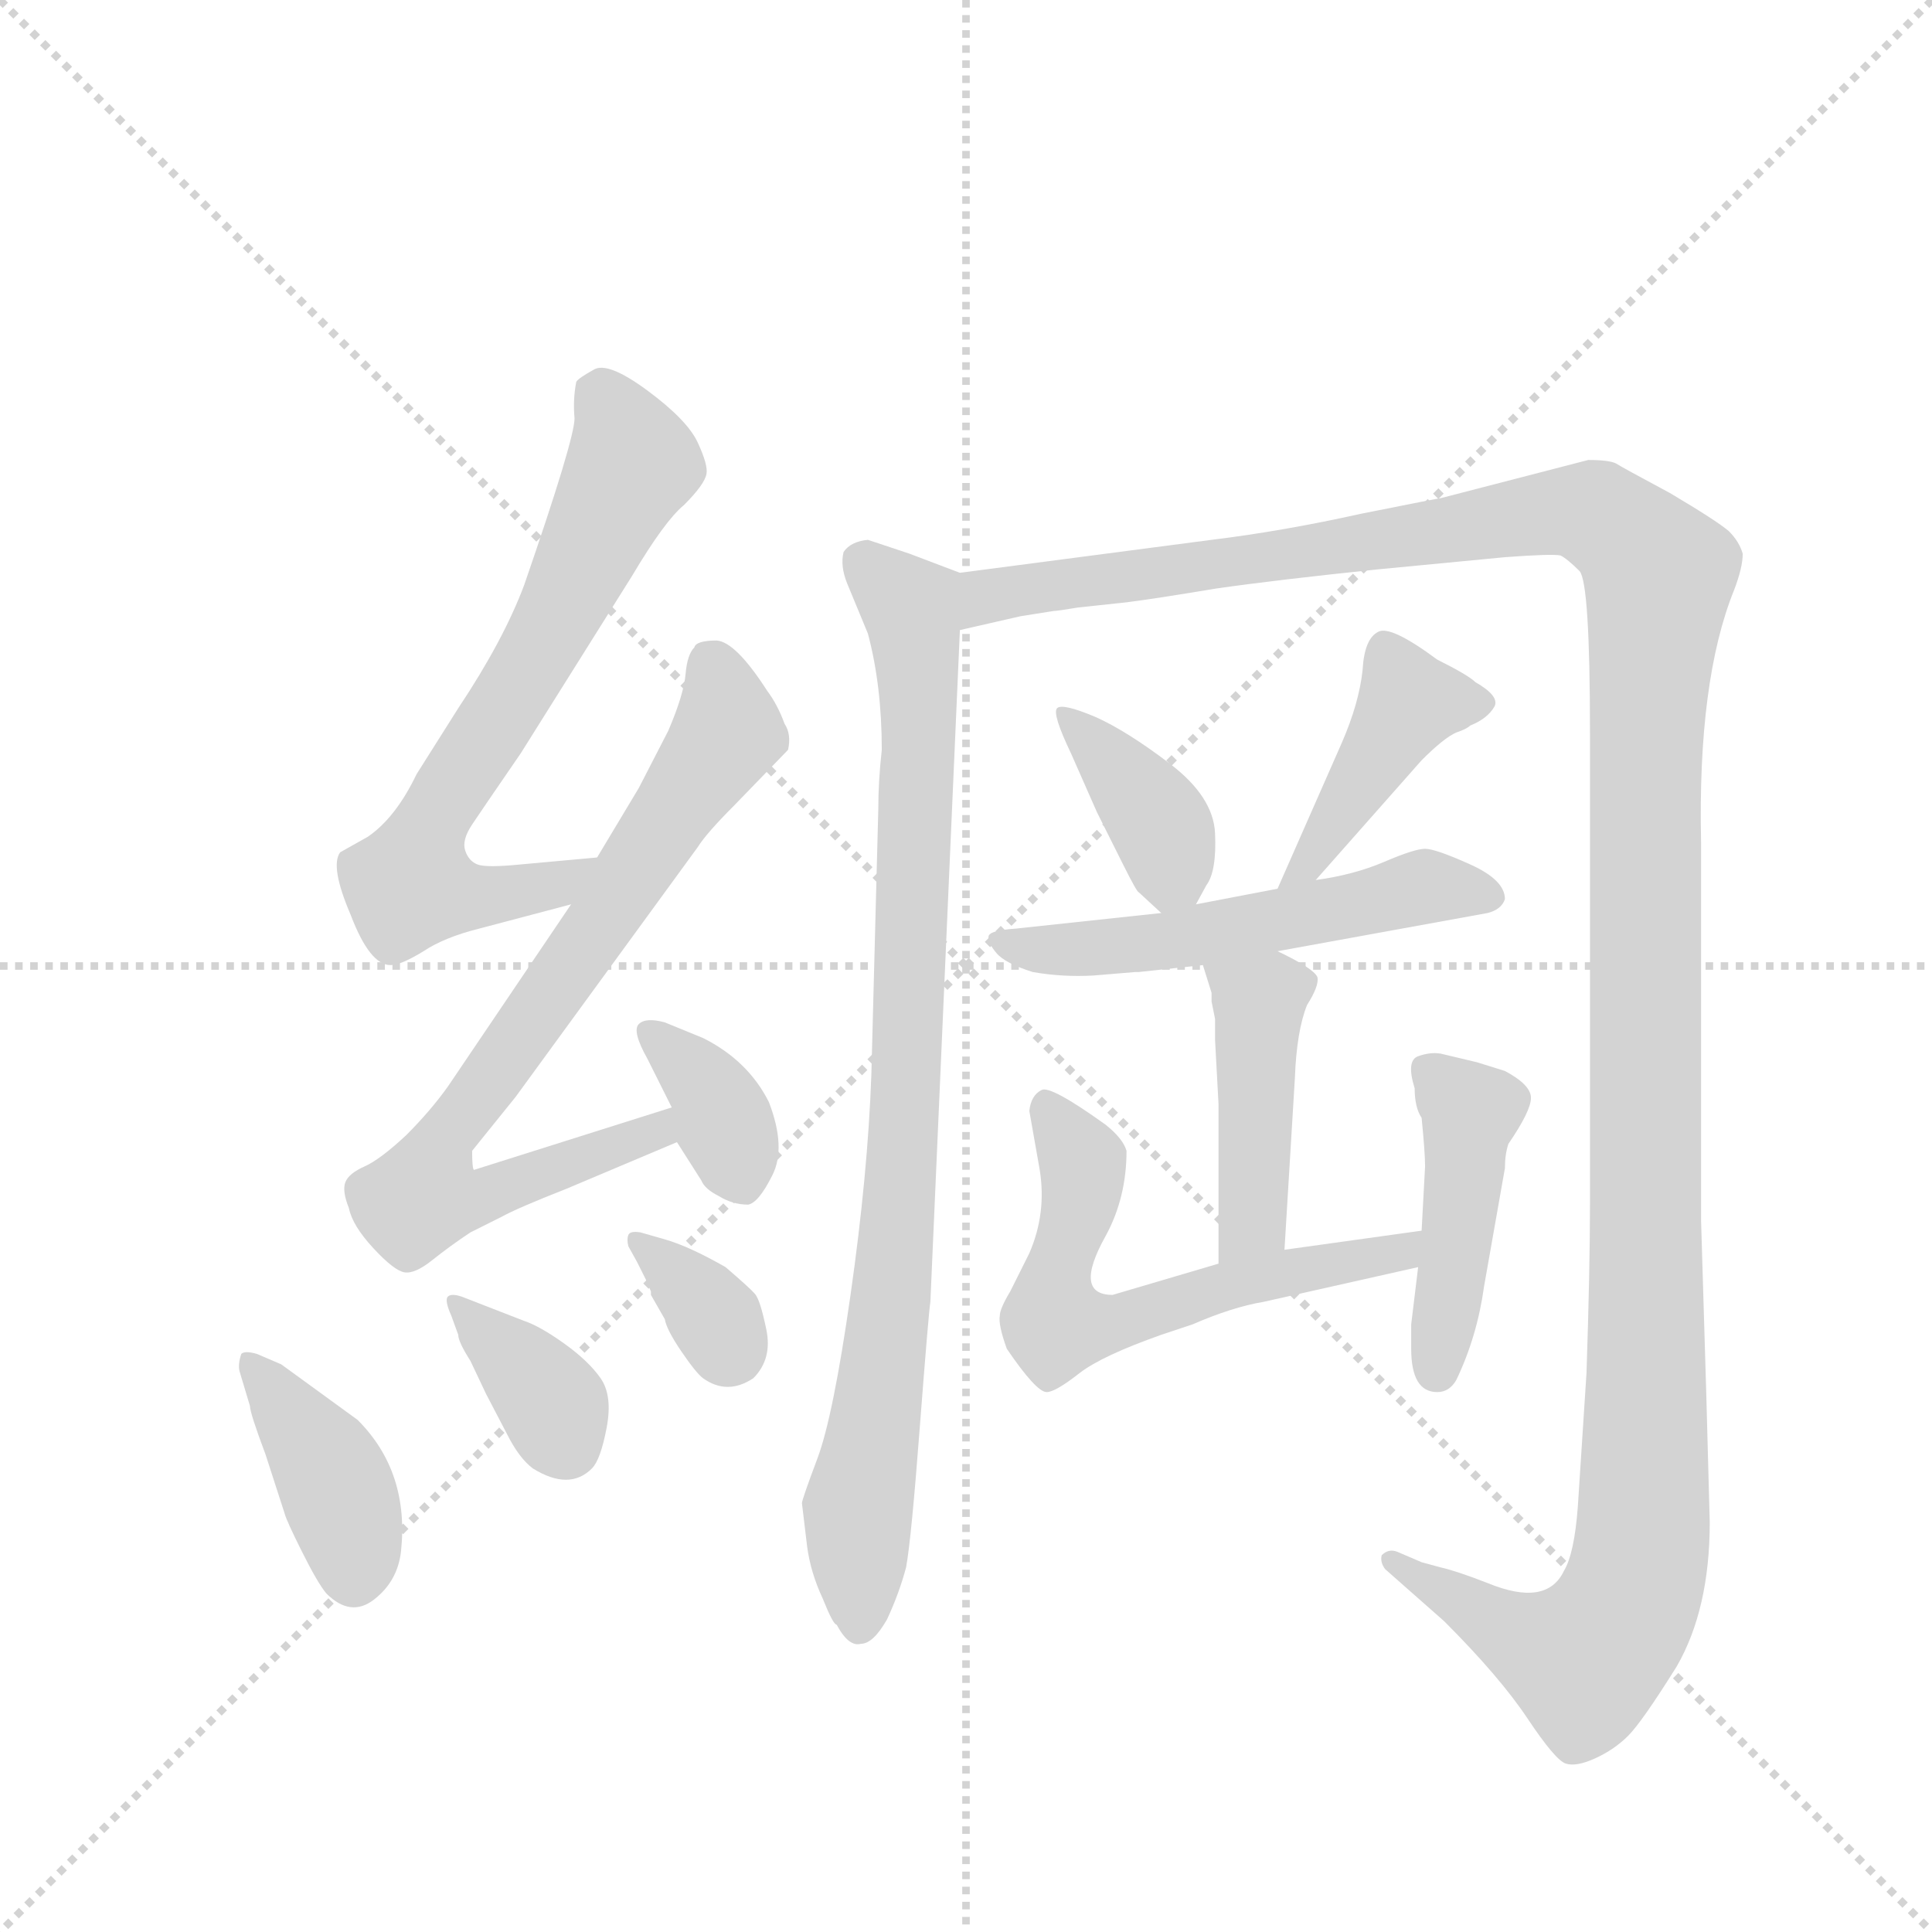 <svg version="1.1" viewBox="0 0 1024 1024" xmlns="http://www.w3.org/2000/svg">
  <g stroke="lightgray" stroke-dasharray="1,1" stroke-width="1" transform="scale(4, 4)">
    <line x1="0" y1="0" x2="256" y2="256"></line>
    <line x1="256" y1="0" x2="0" y2="256"></line>
    <line x1="128" y1="0" x2="128" y2="256"></line>
    <line x1="0" y1="128" x2="256" y2="128"></line>
  </g>
  <g transform="scale(0.92, -0.92) translate(60, -900)">
    <style type="text/css">
      
        @keyframes keyframes0 {
          from {
            stroke: blue;
            stroke-dashoffset: 680;
            stroke-width: 128;
          }
          69% {
            animation-timing-function: step-end;
            stroke: blue;
            stroke-dashoffset: 0;
            stroke-width: 128;
          }
          to {
            stroke: black;
            stroke-width: 1024;
          }
        }
        #make-me-a-hanzi-animation-0 {
          animation: keyframes0 0.803s both;
          animation-delay: 0s;
          animation-timing-function: linear;
        }
      
        @keyframes keyframes1 {
          from {
            stroke: blue;
            stroke-dashoffset: 767;
            stroke-width: 128;
          }
          71% {
            animation-timing-function: step-end;
            stroke: blue;
            stroke-dashoffset: 0;
            stroke-width: 128;
          }
          to {
            stroke: black;
            stroke-width: 1024;
          }
        }
        #make-me-a-hanzi-animation-1 {
          animation: keyframes1 0.874s both;
          animation-delay: 0.803s;
          animation-timing-function: linear;
        }
      
        @keyframes keyframes2 {
          from {
            stroke: blue;
            stroke-dashoffset: 362;
            stroke-width: 128;
          }
          54% {
            animation-timing-function: step-end;
            stroke: blue;
            stroke-dashoffset: 0;
            stroke-width: 128;
          }
          to {
            stroke: black;
            stroke-width: 1024;
          }
        }
        #make-me-a-hanzi-animation-2 {
          animation: keyframes2 0.545s both;
          animation-delay: 1.678s;
          animation-timing-function: linear;
        }
      
        @keyframes keyframes3 {
          from {
            stroke: blue;
            stroke-dashoffset: 395;
            stroke-width: 128;
          }
          56% {
            animation-timing-function: step-end;
            stroke: blue;
            stroke-dashoffset: 0;
            stroke-width: 128;
          }
          to {
            stroke: black;
            stroke-width: 1024;
          }
        }
        #make-me-a-hanzi-animation-3 {
          animation: keyframes3 0.571s both;
          animation-delay: 2.222s;
          animation-timing-function: linear;
        }
      
        @keyframes keyframes4 {
          from {
            stroke: blue;
            stroke-dashoffset: 360;
            stroke-width: 128;
          }
          54% {
            animation-timing-function: step-end;
            stroke: blue;
            stroke-dashoffset: 0;
            stroke-width: 128;
          }
          to {
            stroke: black;
            stroke-width: 1024;
          }
        }
        #make-me-a-hanzi-animation-4 {
          animation: keyframes4 0.543s both;
          animation-delay: 2.794s;
          animation-timing-function: linear;
        }
      
        @keyframes keyframes5 {
          from {
            stroke: blue;
            stroke-dashoffset: 339;
            stroke-width: 128;
          }
          52% {
            animation-timing-function: step-end;
            stroke: blue;
            stroke-dashoffset: 0;
            stroke-width: 128;
          }
          to {
            stroke: black;
            stroke-width: 1024;
          }
        }
        #make-me-a-hanzi-animation-5 {
          animation: keyframes5 0.526s both;
          animation-delay: 3.337s;
          animation-timing-function: linear;
        }
      
        @keyframes keyframes6 {
          from {
            stroke: blue;
            stroke-dashoffset: 883;
            stroke-width: 128;
          }
          74% {
            animation-timing-function: step-end;
            stroke: blue;
            stroke-dashoffset: 0;
            stroke-width: 128;
          }
          to {
            stroke: black;
            stroke-width: 1024;
          }
        }
        #make-me-a-hanzi-animation-6 {
          animation: keyframes6 0.969s both;
          animation-delay: 3.862s;
          animation-timing-function: linear;
        }
      
        @keyframes keyframes7 {
          from {
            stroke: blue;
            stroke-dashoffset: 1438;
            stroke-width: 128;
          }
          82% {
            animation-timing-function: step-end;
            stroke: blue;
            stroke-dashoffset: 0;
            stroke-width: 128;
          }
          to {
            stroke: black;
            stroke-width: 1024;
          }
        }
        #make-me-a-hanzi-animation-7 {
          animation: keyframes7 1.42s both;
          animation-delay: 4.831s;
          animation-timing-function: linear;
        }
      
        @keyframes keyframes8 {
          from {
            stroke: blue;
            stroke-dashoffset: 382;
            stroke-width: 128;
          }
          55% {
            animation-timing-function: step-end;
            stroke: blue;
            stroke-dashoffset: 0;
            stroke-width: 128;
          }
          to {
            stroke: black;
            stroke-width: 1024;
          }
        }
        #make-me-a-hanzi-animation-8 {
          animation: keyframes8 0.561s both;
          animation-delay: 6.251s;
          animation-timing-function: linear;
        }
      
        @keyframes keyframes9 {
          from {
            stroke: blue;
            stroke-dashoffset: 422;
            stroke-width: 128;
          }
          58% {
            animation-timing-function: step-end;
            stroke: blue;
            stroke-dashoffset: 0;
            stroke-width: 128;
          }
          to {
            stroke: black;
            stroke-width: 1024;
          }
        }
        #make-me-a-hanzi-animation-9 {
          animation: keyframes9 0.593s both;
          animation-delay: 6.812s;
          animation-timing-function: linear;
        }
      
        @keyframes keyframes10 {
          from {
            stroke: blue;
            stroke-dashoffset: 542;
            stroke-width: 128;
          }
          64% {
            animation-timing-function: step-end;
            stroke: blue;
            stroke-dashoffset: 0;
            stroke-width: 128;
          }
          to {
            stroke: black;
            stroke-width: 1024;
          }
        }
        #make-me-a-hanzi-animation-10 {
          animation: keyframes10 0.691s both;
          animation-delay: 7.406s;
          animation-timing-function: linear;
        }
      
        @keyframes keyframes11 {
          from {
            stroke: blue;
            stroke-dashoffset: 435;
            stroke-width: 128;
          }
          59% {
            animation-timing-function: step-end;
            stroke: blue;
            stroke-dashoffset: 0;
            stroke-width: 128;
          }
          to {
            stroke: black;
            stroke-width: 1024;
          }
        }
        #make-me-a-hanzi-animation-11 {
          animation: keyframes11 0.604s both;
          animation-delay: 8.097s;
          animation-timing-function: linear;
        }
      
        @keyframes keyframes12 {
          from {
            stroke: blue;
            stroke-dashoffset: 604;
            stroke-width: 128;
          }
          66% {
            animation-timing-function: step-end;
            stroke: blue;
            stroke-dashoffset: 0;
            stroke-width: 128;
          }
          to {
            stroke: black;
            stroke-width: 1024;
          }
        }
        #make-me-a-hanzi-animation-12 {
          animation: keyframes12 0.742s both;
          animation-delay: 8.701s;
          animation-timing-function: linear;
        }
      
        @keyframes keyframes13 {
          from {
            stroke: blue;
            stroke-dashoffset: 437;
            stroke-width: 128;
          }
          59% {
            animation-timing-function: step-end;
            stroke: blue;
            stroke-dashoffset: 0;
            stroke-width: 128;
          }
          to {
            stroke: black;
            stroke-width: 1024;
          }
        }
        #make-me-a-hanzi-animation-13 {
          animation: keyframes13 0.606s both;
          animation-delay: 9.442s;
          animation-timing-function: linear;
        }
      
    </style>
    
      <path d="M 284 406 L 240 402 Q 220 400 215 402 Q 210 404 208 410 Q 206 416 212 425 Q 218 434 240 466 L 304 568 Q 323 600 334 609 Q 346 621 347 627 Q 348 632 342 645 Q 336 658 313 675 Q 290 692 282 687 Q 273 682 272 680 Q 270 670 271 659 Q 271 647 242 563 Q 230 531 204 492 L 180 454 Q 168 429 152 418 L 136 409 Q 130 401 142 373 Q 153 344 165 344 Q 171 344 184 352 Q 196 360 216 365 L 269 379 C 298 387 314 409 284 406 Z" fill="lightgray"></path>
    
      <path d="M 327 262 L 213 226 Q 212 227 212 237 L 237 268 L 342 412 Q 347 420 363 436 L 394 468 Q 396 477 392 483 Q 388 494 382 502 Q 364 530 353 531 Q 341 531 340 527 Q 336 523 335 512 Q 334 500 325 479 L 308 446 L 284 406 L 269 379 L 198 274 Q 188 260 174 246 Q 159 232 150 228 Q 141 224 139 219 Q 137 214 141 204 Q 143 194 155 181 Q 167 168 173 167 Q 179 166 189 174 Q 199 182 211 190 L 229 199 Q 238 204 266 215 L 330 242 C 358 254 356 271 327 262 Z" fill="lightgray"></path>
    
      <path d="M 330 242 L 344 220 Q 346 215 354 211 Q 362 206 371 206 Q 377 207 385 223 Q 393 239 383 265 Q 371 289 345 302 L 323 311 Q 312 314 308 310 Q 304 306 313 290 L 327 262 C 340 235 314 267 330 242 Z" fill="lightgray"></path>
    
      <path d="M 88 120 Q 81 122 79 120 Q 77 114 78 110 L 84 90 Q 84 86 93 62 L 104 28 Q 105 24 114 6 Q 123 -12 128 -18 Q 142 -32 155.5 -21.5 Q 169 -11 171 6 Q 176 52 146 82 L 102 114 L 88 120 Z" fill="lightgray"></path>
    
      <path d="M 204 131 Q 204 127 211 116 L 220 97 L 232 74 Q 239 60 247 54 Q 268 41 281 54 Q 286 59 289.5 77.5 Q 293 96 286 106 Q 279 116 265 126 Q 251 136 242 139 L 206 153 Q 200 155 198 153 Q 196 151 200 142 L 204 131 Z" fill="lightgray"></path>
    
      <path d="M 307 173 L 312 163 L 315 156 L 315 154 L 323 140 Q 324 134 332.5 121.5 Q 341 109 345 106 Q 359 96 374 106 Q 385 117 381.5 134 Q 378 151 375 154.5 Q 372 158 358 170 Q 337 182 323 186 L 309 190 Q 303 191 302 188.5 Q 301 186 302 182 L 307 173 Z" fill="lightgray"></path>
    
      <path d="M 405 9 Q 407 -6 414 -21 Q 420 -36 422 -36 Q 429 -49 436 -47 Q 443 -47 451 -33 Q 458 -18 462 -3 Q 465 13 470 79 Q 475 144 476 150 L 493 537 C 494 567 494 569 493 570 L 464 581 L 440 589 Q 430 588 426 582 Q 424 574 428 564 L 440 535 Q 448 505 448 468 Q 446 450 446 434 L 442 281 Q 440 224 430 154 Q 420 84 411 60 Q 402 36 402 34 L 405 9 Z" fill="lightgray"></path>
    
      <path d="M 493 537 L 528 545 L 547 548 Q 549 548 561 550 L 589 553 Q 605 555 641 561 Q 676 566 734 572 L 807 579 Q 834 581 839 580 Q 843 578 850 571 Q 856 564 856 478 L 856 206 Q 856 169 854 109 L 849 32 Q 847 5 841 -5 Q 831 -26 797 -12 Q 779 -5 770 -3 L 759 0 L 745 6 Q 740 8 736 4 Q 735 0 738 -4 L 772 -34 Q 804 -66 820 -90 Q 836 -114 842 -116 Q 848 -118 859 -113 Q 870 -108 878 -100 Q 886 -92 906 -60 Q 925 -27 925 23 L 923 97 L 920 197 L 920 415 Q 918 508 939 560 Q 944 573 944 581 Q 942 588 936 594 Q 929 600 902 616 Q 874 631 871 633 Q 867 635 855 635 L 770 613 Q 769 613 724 604 Q 679 594 638 589 L 493 570 C 463 566 464 530 493 537 Z" fill="lightgray"></path>
    
      <path d="M 629 379 L 635 390 Q 641 398 640 420 Q 639 441 614 460 Q 589 479 571 487 Q 552 495 549 492 Q 546 489 557 466 L 572 432 L 587 402 Q 595 386 596 386 L 609 374 C 620 363 620 363 629 379 Z" fill="lightgray"></path>
    
      <path d="M 698 393 L 759 462 Q 772 475 779 478 Q 785 480 787 482 Q 797 486 801 493 Q 804 499 790 507 Q 786 511 768 520 Q 741 540 734 536 Q 726 532 725 514 Q 723 495 713 472 L 676 388 C 664 361 678 371 698 393 Z" fill="lightgray"></path>
    
      <path d="M 594 340 L 596 340 L 633 344 L 676 352 L 797 374 Q 805 376 807 382 Q 807 393 787 402 Q 767 411 761 411 Q 755 411 737.5 403.5 Q 720 396 698 393 L 676 388 L 629 379 L 609 374 L 525 365 Q 510 364 509.5 360.5 Q 509 357 514 351 Q 519 345 535 340 Q 552 337 570 338 L 594 340 Z" fill="lightgray"></path>
    
      <path d="M 633 344 L 638 328 L 638 323 L 640 313 L 640 301 L 642 264 L 642 172 C 642 142 678 150 680 180 L 686 279 Q 687 306 693 321 Q 700 332 699 337 Q 697 342 676 352 C 649 365 624 373 633 344 Z" fill="lightgray"></path>
    
      <path d="M 642 172 L 581 154 Q 558 154 577 188 Q 589 210 589 237 Q 587 244 577 252 Q 545 275 540 272 Q 534 269 533 260 L 539 226 Q 543 201 533 178 L 522 156 Q 516 146 516 142 Q 515 137 520 123 Q 537 98 543 98 Q 548 98 562 109 Q 575 119 609 131 L 627 137 Q 650 147 668 150 L 757 170 C 786 177 789 195 759 191 L 680 180 L 642 172 Z" fill="lightgray"></path>
    
      <path d="M 757 170 L 753 137 L 753 123 Q 753 98 768 98 Q 775 98 779 105 Q 791 130 795 159 L 807 227 Q 807 235 809 241 Q 822 260 822 267.5 Q 822 275 807 283 L 791 288 L 770 293 Q 764 294 757 291.5 Q 750 289 755 273 Q 755 262 759 256 Q 761 236 761 228 L 759 191 L 757 170 Z" fill="lightgray"></path>
    
    
      <clipPath id="make-me-a-hanzi-clip-0">
        <path d="M 284 406 L 240 402 Q 220 400 215 402 Q 210 404 208 410 Q 206 416 212 425 Q 218 434 240 466 L 304 568 Q 323 600 334 609 Q 346 621 347 627 Q 348 632 342 645 Q 336 658 313 675 Q 290 692 282 687 Q 273 682 272 680 Q 270 670 271 659 Q 271 647 242 563 Q 230 531 204 492 L 180 454 Q 168 429 152 418 L 136 409 Q 130 401 142 373 Q 153 344 165 344 Q 171 344 184 352 Q 196 360 216 365 L 269 379 C 298 387 314 409 284 406 Z"></path>
      </clipPath>
      <path clip-path="url(#make-me-a-hanzi-clip-0)" d="M 284 673 L 294 661 L 303 631 L 242 509 L 193 437 L 177 390 L 218 383 L 259 390 L 277 401" fill="none" id="make-me-a-hanzi-animation-0" stroke-dasharray="552 1104" stroke-linecap="round"></path>
    
      <clipPath id="make-me-a-hanzi-clip-1">
        <path d="M 327 262 L 213 226 Q 212 227 212 237 L 237 268 L 342 412 Q 347 420 363 436 L 394 468 Q 396 477 392 483 Q 388 494 382 502 Q 364 530 353 531 Q 341 531 340 527 Q 336 523 335 512 Q 334 500 325 479 L 308 446 L 284 406 L 269 379 L 198 274 Q 188 260 174 246 Q 159 232 150 228 Q 141 224 139 219 Q 137 214 141 204 Q 143 194 155 181 Q 167 168 173 167 Q 179 166 189 174 Q 199 182 211 190 L 229 199 Q 238 204 266 215 L 330 242 C 358 254 356 271 327 262 Z"></path>
      </clipPath>
      <path clip-path="url(#make-me-a-hanzi-clip-1)" d="M 349 518 L 359 478 L 199 249 L 184 211 L 218 211 L 318 248 L 321 256" fill="none" id="make-me-a-hanzi-animation-1" stroke-dasharray="639 1278" stroke-linecap="round"></path>
    
      <clipPath id="make-me-a-hanzi-clip-2">
        <path d="M 330 242 L 344 220 Q 346 215 354 211 Q 362 206 371 206 Q 377 207 385 223 Q 393 239 383 265 Q 371 289 345 302 L 323 311 Q 312 314 308 310 Q 304 306 313 290 L 327 262 C 340 235 314 267 330 242 Z"></path>
      </clipPath>
      <path clip-path="url(#make-me-a-hanzi-clip-2)" d="M 316 306 L 353 265 L 368 217" fill="none" id="make-me-a-hanzi-animation-2" stroke-dasharray="234 468" stroke-linecap="round"></path>
    
      <clipPath id="make-me-a-hanzi-clip-3">
        <path d="M 88 120 Q 81 122 79 120 Q 77 114 78 110 L 84 90 Q 84 86 93 62 L 104 28 Q 105 24 114 6 Q 123 -12 128 -18 Q 142 -32 155.5 -21.5 Q 169 -11 171 6 Q 176 52 146 82 L 102 114 L 88 120 Z"></path>
      </clipPath>
      <path clip-path="url(#make-me-a-hanzi-clip-3)" d="M 84 115 L 135 41 L 143 -7" fill="none" id="make-me-a-hanzi-animation-3" stroke-dasharray="267 534" stroke-linecap="round"></path>
    
      <clipPath id="make-me-a-hanzi-clip-4">
        <path d="M 204 131 Q 204 127 211 116 L 220 97 L 232 74 Q 239 60 247 54 Q 268 41 281 54 Q 286 59 289.5 77.5 Q 293 96 286 106 Q 279 116 265 126 Q 251 136 242 139 L 206 153 Q 200 155 198 153 Q 196 151 200 142 L 204 131 Z"></path>
      </clipPath>
      <path clip-path="url(#make-me-a-hanzi-clip-4)" d="M 202 148 L 253 99 L 266 68" fill="none" id="make-me-a-hanzi-animation-4" stroke-dasharray="232 464" stroke-linecap="round"></path>
    
      <clipPath id="make-me-a-hanzi-clip-5">
        <path d="M 307 173 L 312 163 L 315 156 L 315 154 L 323 140 Q 324 134 332.5 121.5 Q 341 109 345 106 Q 359 96 374 106 Q 385 117 381.5 134 Q 378 151 375 154.5 Q 372 158 358 170 Q 337 182 323 186 L 309 190 Q 303 191 302 188.5 Q 301 186 302 182 L 307 173 Z"></path>
      </clipPath>
      <path clip-path="url(#make-me-a-hanzi-clip-5)" d="M 306 185 L 341 154 L 360 123" fill="none" id="make-me-a-hanzi-animation-5" stroke-dasharray="211 422" stroke-linecap="round"></path>
    
      <clipPath id="make-me-a-hanzi-clip-6">
        <path d="M 405 9 Q 407 -6 414 -21 Q 420 -36 422 -36 Q 429 -49 436 -47 Q 443 -47 451 -33 Q 458 -18 462 -3 Q 465 13 470 79 Q 475 144 476 150 L 493 537 C 494 567 494 569 493 570 L 464 581 L 440 589 Q 430 588 426 582 Q 424 574 428 564 L 440 535 Q 448 505 448 468 Q 446 450 446 434 L 442 281 Q 440 224 430 154 Q 420 84 411 60 Q 402 36 402 34 L 405 9 Z"></path>
      </clipPath>
      <path clip-path="url(#make-me-a-hanzi-clip-6)" d="M 437 577 L 464 550 L 470 468 L 457 190 L 447 92 L 434 30 L 435 -36" fill="none" id="make-me-a-hanzi-animation-6" stroke-dasharray="755 1510" stroke-linecap="round"></path>
    
      <clipPath id="make-me-a-hanzi-clip-7">
        <path d="M 493 537 L 528 545 L 547 548 Q 549 548 561 550 L 589 553 Q 605 555 641 561 Q 676 566 734 572 L 807 579 Q 834 581 839 580 Q 843 578 850 571 Q 856 564 856 478 L 856 206 Q 856 169 854 109 L 849 32 Q 847 5 841 -5 Q 831 -26 797 -12 Q 779 -5 770 -3 L 759 0 L 745 6 Q 740 8 736 4 Q 735 0 738 -4 L 772 -34 Q 804 -66 820 -90 Q 836 -114 842 -116 Q 848 -118 859 -113 Q 870 -108 878 -100 Q 886 -92 906 -60 Q 925 -27 925 23 L 923 97 L 920 197 L 920 415 Q 918 508 939 560 Q 944 573 944 581 Q 942 588 936 594 Q 929 600 902 616 Q 874 631 871 633 Q 867 635 855 635 L 770 613 Q 769 613 724 604 Q 679 594 638 589 L 493 570 C 463 566 464 530 493 537 Z"></path>
      </clipPath>
      <path clip-path="url(#make-me-a-hanzi-clip-7)" d="M 498 543 L 509 556 L 531 561 L 840 605 L 858 604 L 896 568 L 888 491 L 889 103 L 883 -8 L 876 -27 L 853 -56 L 821 -46 L 741 1" fill="none" id="make-me-a-hanzi-animation-7" stroke-dasharray="1310 2620" stroke-linecap="round"></path>
    
      <clipPath id="make-me-a-hanzi-clip-8">
        <path d="M 629 379 L 635 390 Q 641 398 640 420 Q 639 441 614 460 Q 589 479 571 487 Q 552 495 549 492 Q 546 489 557 466 L 572 432 L 587 402 Q 595 386 596 386 L 609 374 C 620 363 620 363 629 379 Z"></path>
      </clipPath>
      <path clip-path="url(#make-me-a-hanzi-clip-8)" d="M 553 488 L 610 423 L 612 384" fill="none" id="make-me-a-hanzi-animation-8" stroke-dasharray="254 508" stroke-linecap="round"></path>
    
      <clipPath id="make-me-a-hanzi-clip-9">
        <path d="M 698 393 L 759 462 Q 772 475 779 478 Q 785 480 787 482 Q 797 486 801 493 Q 804 499 790 507 Q 786 511 768 520 Q 741 540 734 536 Q 726 532 725 514 Q 723 495 713 472 L 676 388 C 664 361 678 371 698 393 Z"></path>
      </clipPath>
      <path clip-path="url(#make-me-a-hanzi-clip-9)" d="M 792 495 L 752 495 L 691 399 L 680 394" fill="none" id="make-me-a-hanzi-animation-9" stroke-dasharray="294 588" stroke-linecap="round"></path>
    
      <clipPath id="make-me-a-hanzi-clip-10">
        <path d="M 594 340 L 596 340 L 633 344 L 676 352 L 797 374 Q 805 376 807 382 Q 807 393 787 402 Q 767 411 761 411 Q 755 411 737.5 403.5 Q 720 396 698 393 L 676 388 L 629 379 L 609 374 L 525 365 Q 510 364 509.5 360.5 Q 509 357 514 351 Q 519 345 535 340 Q 552 337 570 338 L 594 340 Z"></path>
      </clipPath>
      <path clip-path="url(#make-me-a-hanzi-clip-10)" d="M 515 357 L 543 352 L 600 356 L 761 389 L 797 384" fill="none" id="make-me-a-hanzi-animation-10" stroke-dasharray="414 828" stroke-linecap="round"></path>
    
      <clipPath id="make-me-a-hanzi-clip-11">
        <path d="M 633 344 L 638 328 L 638 323 L 640 313 L 640 301 L 642 264 L 642 172 C 642 142 678 150 680 180 L 686 279 Q 687 306 693 321 Q 700 332 699 337 Q 697 342 676 352 C 649 365 624 373 633 344 Z"></path>
      </clipPath>
      <path clip-path="url(#make-me-a-hanzi-clip-11)" d="M 641 342 L 666 322 L 662 202 L 647 180" fill="none" id="make-me-a-hanzi-animation-11" stroke-dasharray="307 614" stroke-linecap="round"></path>
    
      <clipPath id="make-me-a-hanzi-clip-12">
        <path d="M 642 172 L 581 154 Q 558 154 577 188 Q 589 210 589 237 Q 587 244 577 252 Q 545 275 540 272 Q 534 269 533 260 L 539 226 Q 543 201 533 178 L 522 156 Q 516 146 516 142 Q 515 137 520 123 Q 537 98 543 98 Q 548 98 562 109 Q 575 119 609 131 L 627 137 Q 650 147 668 150 L 757 170 C 786 177 789 195 759 191 L 680 180 L 642 172 Z"></path>
      </clipPath>
      <path clip-path="url(#make-me-a-hanzi-clip-12)" d="M 542 263 L 564 230 L 547 138 L 580 137 L 651 161 L 747 178 L 752 186" fill="none" id="make-me-a-hanzi-animation-12" stroke-dasharray="476 952" stroke-linecap="round"></path>
    
      <clipPath id="make-me-a-hanzi-clip-13">
        <path d="M 757 170 L 753 137 L 753 123 Q 753 98 768 98 Q 775 98 779 105 Q 791 130 795 159 L 807 227 Q 807 235 809 241 Q 822 260 822 267.5 Q 822 275 807 283 L 791 288 L 770 293 Q 764 294 757 291.5 Q 750 289 755 273 Q 755 262 759 256 Q 761 236 761 228 L 759 191 L 757 170 Z"></path>
      </clipPath>
      <path clip-path="url(#make-me-a-hanzi-clip-13)" d="M 765 282 L 787 259 L 768 111" fill="none" id="make-me-a-hanzi-animation-13" stroke-dasharray="309 618" stroke-linecap="round"></path>
    
  </g>
</svg>